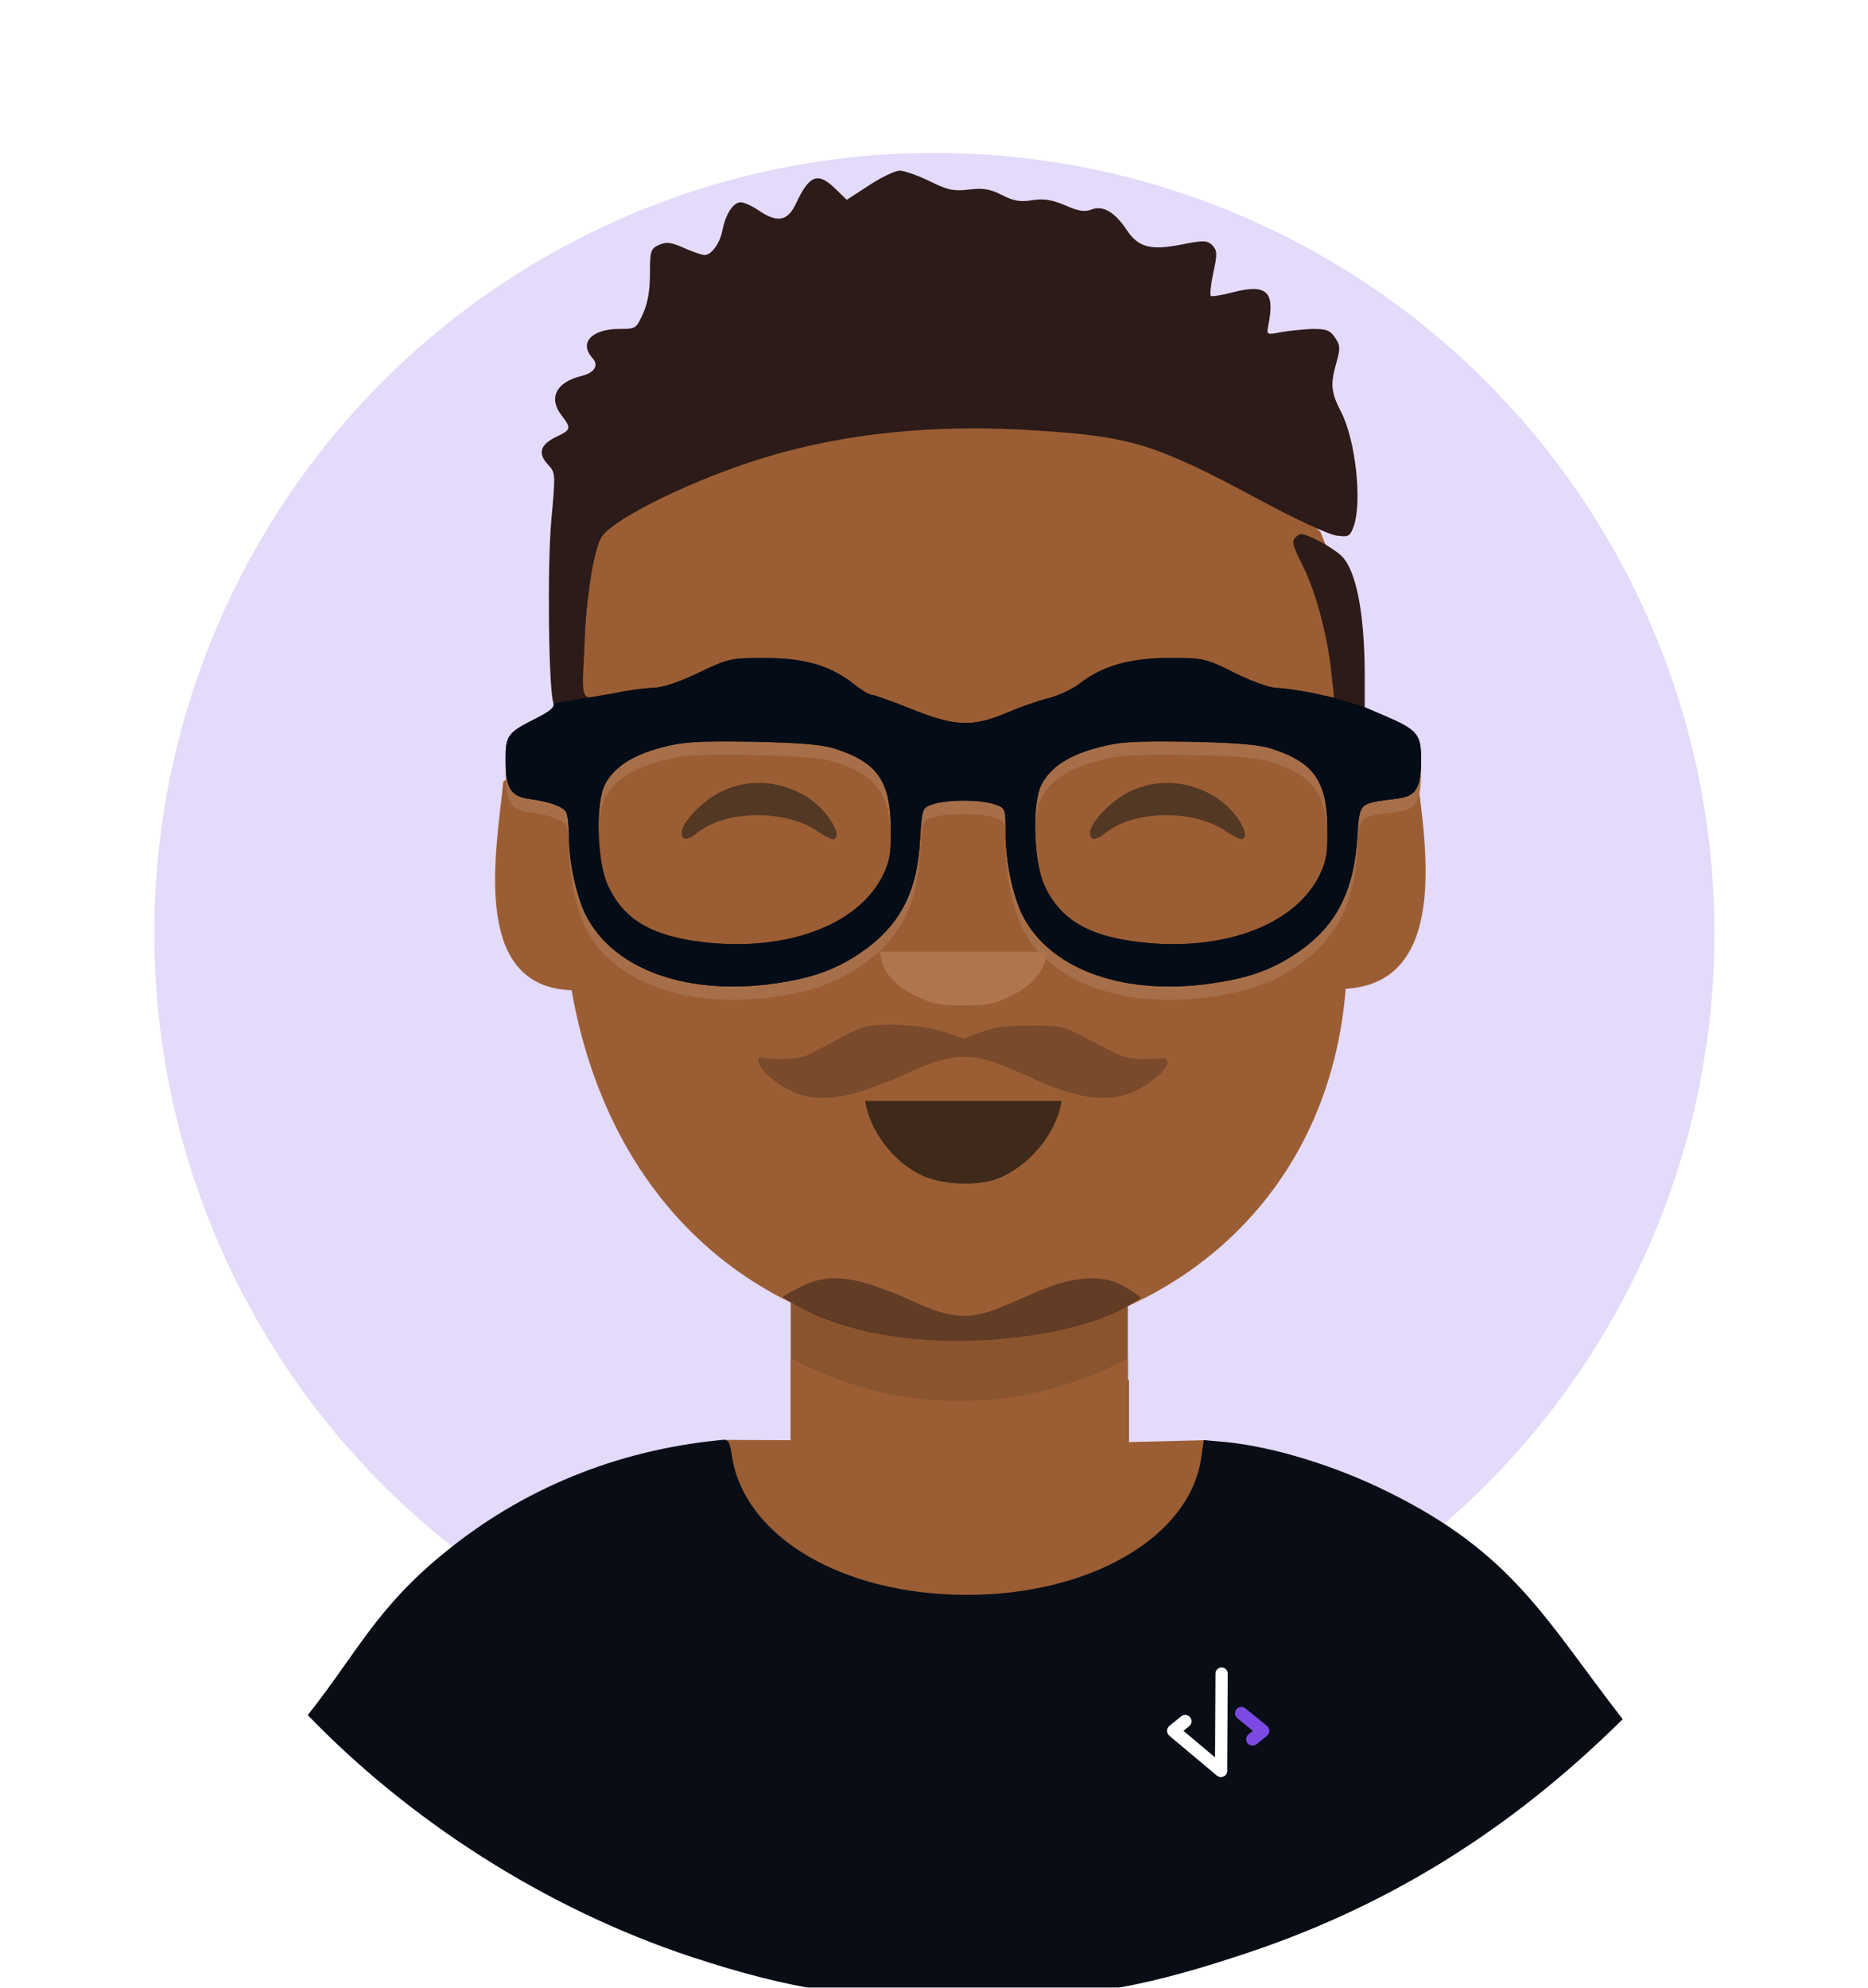 <svg width="611" height="650" viewBox="0 0 611 650" fill="none" xmlns="http://www.w3.org/2000/svg">
<g filter="url(#filter0_f_21_4118)">
<circle cx="305.624" cy="305.148" r="255.148" fill="#7B4AE2" fill-opacity="0.2"/>
</g>
<g filter="url(#filter1_i_21_4118)">
<path fill-rule="evenodd" clip-rule="evenodd" d="M258.636 404.465C295.391 424.056 336.608 421.88 368.901 404.463V447.383L369.266 447.373V472.573H258.636V404.465Z" fill="#8A542F"/>
<path fill-rule="evenodd" clip-rule="evenodd" d="M258.635 440.226C295.39 459.819 336.607 457.642 368.901 440.226V467.595L393.734 466.977L394.042 466.988C394.042 532.959 236.326 542.834 236.326 466.889L236.942 466.861L258.635 466.972V440.226Z" fill="#9B5E34"/>
<path fill-rule="evenodd" clip-rule="evenodd" d="M194.067 169.098C281.781 113.249 393.996 133.109 431.909 169.937C442.87 196.314 443.645 221.755 440.42 249.065C447.825 243.751 456.631 244.967 463.569 249.916C466.38 272.577 473.909 317.405 440.169 319.35C428.553 463.956 215.72 481.955 186.95 319.823C153.51 318.669 162.527 273.364 164.616 251.608C172.639 245.504 181.801 248.576 187.487 251.307L194.067 169.098Z" fill="#9B5E34"/>
<path fill-rule="evenodd" clip-rule="evenodd" d="M181.039 230.339C181.499 231.604 180.002 232.87 175.511 235.172C166.215 239.815 165.4 240.78 165.377 248.053V248.405C165.377 258.185 166.874 260.715 173.322 261.637C179.887 262.558 184.034 264.053 185.186 265.894C185.645 266.7 186.107 270.382 186.107 274.179C186.107 282.349 188.64 293.856 191.75 299.839C200.502 316.87 223.304 325.5 250.943 322.278C264.533 320.551 272.479 317.905 281.116 312.151C294.015 303.522 300.003 292.475 300.924 275.1C301.616 264.513 301.616 264.513 305.071 263.362C309.562 261.752 320.733 261.752 325.34 263.362C328.909 264.628 328.909 264.628 328.909 272.799C328.909 282.234 331.328 293.511 334.552 299.84C343.305 316.87 366.107 325.5 393.631 322.278C407.336 320.552 415.282 317.905 423.92 312.153C436.818 303.523 442.807 292.131 443.958 274.295C444.764 262.558 444.189 263.133 456.857 261.522C463.305 260.717 464.803 258.185 464.803 248.289C464.803 240.464 463.536 238.97 452.826 234.367L446.376 231.604L436.357 228.499L428.987 226.888C424.956 226.082 419.774 225.391 417.585 225.276C415.282 225.276 409.525 223.204 403.767 220.329C394.207 215.61 393.747 215.495 382.461 215.495C369.563 215.495 360.464 218.142 353.093 223.896C350.906 225.621 346.299 227.807 343.074 228.613C339.734 229.419 333.516 231.605 329.255 233.446C318.084 238.164 312.326 237.934 298.046 232.18C291.827 229.65 285.953 227.577 285.148 227.577C284.34 227.577 281.692 225.967 279.274 224.011C271.673 218.027 263.151 215.495 250.022 215.495C238.851 215.495 238.161 215.726 228.257 220.444C221.577 223.666 216.394 225.276 213.285 225.276C210.75 225.391 205.223 226.082 201.077 227.003L181.039 230.339ZM273.17 245.183C286.988 249.67 291.249 255.768 291.365 271.187C291.48 279.358 291.02 282.005 288.832 286.491C281.232 302.026 259.58 310.772 233.898 308.815C214.206 307.204 204.071 301.681 198.659 289.484C195.204 281.544 194.743 262.558 197.967 256.689C200.962 251.165 206.721 247.369 216.163 244.837C223.534 242.881 227.565 242.651 245.991 242.881C261.883 243.226 268.794 243.802 273.17 245.183ZM415.972 245.183C429.793 249.67 434.053 255.768 434.169 271.187C434.284 279.358 433.823 282.005 431.635 286.491C424.034 302.026 402.383 310.772 376.701 308.815C357.009 307.204 346.874 301.681 341.461 289.484C338.006 281.544 337.546 262.558 340.77 256.689C343.765 251.165 349.523 247.369 358.966 244.837C366.337 242.881 370.367 242.651 388.793 242.881C404.686 243.226 411.596 243.802 415.972 245.183Z" fill="#A66F49"/>
<path fill-rule="evenodd" clip-rule="evenodd" d="M284.225 56.623L276.97 61.341L273.284 57.773C267.526 52.135 264.762 53.171 260.386 62.491C257.737 68.245 254.398 68.935 248.64 65.138C246.336 63.527 243.457 62.146 242.306 62.146C239.772 62.146 237.353 66.058 236.317 71.236C235.511 75.494 232.747 79.406 230.444 79.406C229.638 79.406 226.643 78.37 223.765 77.105C219.388 75.148 218.006 75.033 215.588 76.069C212.824 77.335 212.593 78.025 212.593 85.62C212.593 91.143 211.787 95.401 210.29 98.623C208.102 103.455 207.987 103.571 202.574 103.571C193.591 103.571 189.33 108.058 193.706 113.006C196.01 115.422 194.512 117.954 190.022 118.99C181.729 121.061 179.311 126.354 183.802 131.992C186.912 136.019 186.797 136.595 181.844 138.897C176.662 141.428 175.857 144.305 179.196 147.872C181.729 150.634 181.729 150.748 180.347 165.938C178.966 180.666 179.426 221.746 181.039 226.003C181.499 227.269 180.002 228.535 175.511 230.836C166.067 235.554 165.377 236.474 165.377 244.069C165.377 253.85 166.874 256.381 173.323 257.302C179.887 258.222 184.033 259.718 185.185 261.559C185.645 262.365 186.106 266.047 186.106 269.844C186.106 278.014 188.64 289.521 191.749 295.504C200.502 312.535 223.304 321.164 250.944 317.943C264.533 316.217 272.479 313.57 281.116 307.817C294.015 299.187 300.003 288.14 300.925 270.765C301.616 260.178 301.616 260.178 305.071 259.028C309.562 257.417 320.733 257.417 325.339 259.028C328.91 260.294 328.91 260.294 328.91 268.464C328.91 277.9 331.328 289.176 334.553 295.505C343.305 312.535 366.107 321.165 393.631 317.944C407.336 316.217 415.282 313.571 423.92 307.818C436.818 299.188 442.807 287.796 443.958 269.96C444.764 258.223 444.189 258.799 456.857 257.187C463.306 256.382 464.803 253.85 464.803 243.955C464.803 236.13 463.536 234.634 452.826 230.032L446.377 227.27V215.763C446.261 196.086 443.498 182.163 438.66 177.675C437.048 176.18 433.478 173.878 430.599 172.497C426.108 170.311 425.187 170.196 423.805 171.692C422.423 173.073 422.768 174.339 426.223 181.243C430.484 189.758 434.284 204.141 435.551 216.569L436.357 224.164L428.987 222.552C424.956 221.747 419.774 221.057 417.585 220.942C415.282 220.942 409.524 218.87 403.766 215.994C394.207 211.276 393.747 211.16 382.461 211.16C369.562 211.16 360.464 213.807 353.094 219.56C350.906 221.287 346.299 223.473 343.075 224.279C339.735 225.084 333.516 227.27 329.255 229.111C318.084 233.829 312.326 233.599 298.045 227.845C291.827 225.314 285.953 223.243 285.147 223.243C284.341 223.243 281.692 221.632 279.274 219.676C271.673 213.692 263.151 211.16 250.022 211.16C238.851 211.16 238.16 211.391 228.256 216.108C221.576 219.33 216.394 220.942 213.285 220.942C210.751 221.057 205.223 221.747 201.078 222.667C189.331 225.199 190.252 226.695 191.173 207.363C191.864 190.794 194.052 176.756 196.586 171.922C199.465 166.514 222.267 154.892 244.84 147.298C272.825 137.977 304.264 134.41 339.735 136.827C370.138 138.783 378.2 141.314 411.828 159.38C423.574 165.709 434.515 170.772 437.048 171.117C441.195 171.692 441.54 171.462 442.806 168.009C445.571 160.07 443.382 140.048 438.776 130.958C435.321 124.284 435.091 121.752 437.048 114.848C438.43 110.015 438.43 108.98 436.703 106.448C435.091 104.032 433.939 103.572 429.333 103.572C426.338 103.687 421.732 104.147 419.083 104.607C414.361 105.528 414.246 105.528 414.822 102.536C417.125 91.26 414.361 88.728 403.19 91.604C399.62 92.525 396.28 93.101 396.05 92.755C395.705 92.41 396.05 88.958 396.856 85.161C398.237 78.947 398.123 77.912 396.511 76.185C394.783 74.575 393.747 74.575 387.067 75.841C376.357 78.027 372.326 76.991 368.41 71.007C364.38 65.139 360.694 63.068 356.894 64.563C354.821 65.369 352.633 65.024 348.487 63.183C344.11 61.342 341.577 60.881 337.662 61.456C333.631 62.147 331.443 61.687 327.642 59.731C323.727 57.775 321.539 57.429 316.817 58.004C311.75 58.58 309.907 58.119 304.034 55.243C300.349 53.402 295.973 51.906 294.36 51.791C292.748 51.791 288.256 53.977 284.226 56.624L284.225 56.623ZM273.169 240.847C286.989 245.335 291.25 251.434 291.365 266.853C291.481 275.022 291.02 277.669 288.832 282.157C281.231 297.691 259.58 306.436 233.898 304.48C214.206 302.869 204.071 297.346 198.659 285.148C195.204 277.209 194.743 258.222 197.967 252.354C200.962 246.831 206.72 243.034 216.163 240.502C223.534 238.546 227.565 238.315 245.991 238.546C261.883 238.891 268.793 239.466 273.169 240.847ZM415.972 240.847C429.792 245.335 434.053 251.434 434.168 266.853C434.284 275.022 433.823 277.669 431.635 282.157C424.034 297.691 402.383 306.436 376.701 304.48C357.009 302.869 346.874 297.346 341.462 285.148C338.007 277.209 337.546 258.222 340.77 252.354C343.765 246.831 349.523 243.034 358.966 240.502C366.337 238.546 370.368 238.315 388.794 238.546C404.686 238.891 411.596 239.466 415.972 240.847Z" fill="#2C1B18"/>
<path fill-rule="evenodd" clip-rule="evenodd" d="M236.087 254.771C229.983 257.647 222.957 264.897 222.957 268.349C222.957 270.995 224.8 270.995 228.37 268.119C237.698 260.754 257.507 260.754 267.641 268.003C269.599 269.269 271.672 270.419 272.363 270.419C274.781 270.419 273.63 266.277 269.945 261.904C265.108 255.921 256.471 252.009 248.293 252.009C244.032 252.009 240.002 252.929 236.087 254.77V254.771Z" fill="#533824"/>
<path fill-rule="evenodd" clip-rule="evenodd" d="M369.677 254.771C363.573 257.647 356.548 264.897 356.548 268.349C356.548 270.995 358.391 270.995 361.961 268.119C371.289 260.754 391.097 260.754 401.232 268.003C403.189 269.269 405.262 270.419 405.954 270.419C408.372 270.419 407.22 266.277 403.535 261.904C398.698 255.921 390.061 252.009 381.884 252.009C377.623 252.009 373.593 252.929 369.677 254.77L369.677 254.771Z" fill="#533824"/>
<path fill-rule="evenodd" clip-rule="evenodd" d="M288.256 309.773C289.523 314.721 293.208 318.634 299.657 321.741C304.84 324.272 307.488 324.848 315.089 324.848C322.69 324.848 325.339 324.272 330.521 321.741C336.97 318.634 340.655 314.722 341.922 309.773L342.498 307.242H315.089H287.68L288.256 309.773Z" fill="#AF754C"/>
<path fill-rule="evenodd" clip-rule="evenodd" d="M181.039 226.003C181.499 227.269 180.002 228.535 175.511 230.836C166.215 235.479 165.4 236.446 165.377 243.718V244.07C165.377 253.85 166.874 256.381 173.322 257.302C179.887 258.222 184.034 259.718 185.186 261.559C185.645 262.365 186.107 266.047 186.107 269.844C186.107 278.014 188.64 289.522 191.75 295.504C200.502 312.535 223.304 321.164 250.943 317.943C264.533 316.216 272.479 313.57 281.116 307.817C294.015 299.187 300.003 288.141 300.924 270.765C301.616 260.178 301.616 260.178 305.071 259.028C309.562 257.418 320.733 257.418 325.34 259.028C328.909 260.293 328.909 260.293 328.909 268.464C328.909 277.899 331.328 289.176 334.552 295.506C343.305 312.535 366.107 321.164 393.631 317.943C407.336 316.217 415.282 313.57 423.92 307.818C436.818 299.188 442.807 287.796 443.958 269.96C444.764 258.222 444.189 258.799 456.857 257.187C463.305 256.382 464.803 253.85 464.803 243.954C464.803 236.13 463.536 234.635 452.826 230.032L446.376 227.269L436.357 224.164L428.987 222.552C424.956 221.747 419.774 221.056 417.585 220.941C415.282 220.941 409.525 218.87 403.767 215.994C394.207 211.276 393.747 211.16 382.461 211.16C369.563 211.16 360.464 213.807 353.093 219.561C350.906 221.286 346.299 223.473 343.074 224.278C339.734 225.084 333.516 227.27 329.255 229.111C318.084 233.829 312.326 233.599 298.046 227.845C291.827 225.315 285.953 223.242 285.148 223.242C284.34 223.242 281.692 221.632 279.274 219.676C271.673 213.692 263.151 211.16 250.022 211.16C238.851 211.16 238.161 211.391 228.257 216.109C221.577 219.331 216.394 220.941 213.285 220.941C210.75 221.056 205.223 221.747 201.077 222.667L181.039 226.003ZM273.17 240.848C286.988 245.336 291.249 251.434 291.365 266.853C291.48 275.023 291.02 277.67 288.832 282.156C281.232 297.691 259.58 306.437 233.898 304.479C214.206 302.869 204.071 297.346 198.659 285.149C195.204 277.209 194.743 258.222 197.967 252.354C200.962 246.83 206.721 243.034 216.163 240.502C223.534 238.546 227.565 238.316 245.991 238.546C261.883 238.89 268.794 239.467 273.17 240.848ZM415.972 240.848C429.793 245.336 434.053 251.434 434.169 266.853C434.284 275.023 433.823 277.67 431.635 282.156C424.034 297.691 402.383 306.437 376.701 304.479C357.009 302.869 346.874 297.346 341.461 285.149C338.006 277.209 337.546 258.222 340.77 252.354C343.765 246.83 349.523 243.034 358.966 240.502C366.337 238.546 370.367 238.316 388.793 238.546C404.686 238.89 411.596 239.467 415.972 240.848Z" fill="#040C17"/>
<path fill-rule="evenodd" clip-rule="evenodd" d="M282.958 356.03C284.455 365.581 291.711 375.362 300.694 379.965C307.258 383.417 319.35 384.107 326.26 381.461C336.625 377.434 345.608 366.617 347.22 356.03H282.958Z" fill="#3E291B"/>
<path fill-rule="evenodd" clip-rule="evenodd" d="M281.974 332.045C280.22 332.682 275.915 334.752 272.407 336.744C268.899 338.655 264.913 340.727 263.558 341.285C260.768 342.399 252.557 342.718 249.926 341.842C248.411 341.363 248.092 341.523 248.092 343.036C248.092 345.506 253.275 350.126 258.935 352.835C266.269 356.339 275.835 355.622 287.794 350.604C292.41 349.244 299.087 345.603 304.455 343.754C316.283 339.575 322.325 341.973 332.996 346.542L342.323 350.604C354.282 355.622 363.848 356.339 371.183 352.835C376.923 350.126 382.264 345.267 381.866 343.196C381.706 342.399 380.988 341.922 380.351 342.081C379.713 342.24 376.763 342.32 373.734 342.32C368.95 342.24 367.515 341.842 361.776 338.895C346.23 330.77 348.462 331.407 336.982 331.407C327.814 331.407 325.98 331.725 320.879 333.558L315.058 335.628L309.318 333.558C302.303 331.088 287.395 330.292 281.974 332.045Z" fill="#2C1B18" fill-opacity="0.302"/>
<path d="M355.721 578.002L363.116 571.994C364.83 570.602 367.349 570.861 368.742 572.574C370.136 574.286 369.876 576.802 368.162 578.195L364.583 581.102L390.568 602.978C392.281 604.37 392.541 606.887 391.148 608.599C390.357 609.57 389.205 610.074 388.043 610.074C387.156 610.074 386.263 609.781 385.522 609.179L355.721 584.202C354.787 583.443 354.245 582.305 354.245 581.102C354.245 579.899 354.787 578.76 355.721 578.002Z" fill="#7B4AE2"/>
<path d="M388.56 541.293C390.683 541.31 392.391 543.043 392.374 545.165L392.044 606.263C392.027 608.384 390.291 610.091 388.168 610.074C387.63 610.07 387.12 609.955 386.656 609.752C385.291 609.154 384.341 607.786 384.354 606.201L384.685 545.104C384.702 542.982 386.437 541.276 388.56 541.293Z" fill="#7B4AE2"/>
<path d="M405.437 583.321L408.169 581.102L398.441 573.198C396.727 571.806 396.468 569.29 397.861 567.577C399.254 565.865 401.773 565.606 403.487 566.998L417.03 578.002C417.965 578.76 418.507 579.899 418.507 581.102C418.507 582.305 417.965 583.443 417.03 584.202L410.483 589.522C409.742 590.123 408.849 590.417 407.963 590.417C406.8 590.417 405.648 589.913 404.857 588.942C403.464 587.23 403.724 584.713 405.437 583.321Z" fill="#C83267"/>
<path fill-rule="evenodd" clip-rule="evenodd" d="M235.624 466.93C201.652 470.236 170.789 482.889 145.107 503.977C123.008 522.046 116.843 536.407 100.663 556.86C133.629 591.033 177.958 619.988 226.298 635.98C258.543 646.58 280.54 650 315.088 650C349.639 650 371.634 646.58 403.881 635.98C452.649 620.396 493.728 594.859 530.759 558.205C505.396 525.495 494.957 504.057 454.091 483.914C436.931 475.365 416.778 469.21 401.346 467.614L394.078 466.959L393.733 466.952L392.939 472.402C389.485 498.392 356.895 517.542 316.241 517.542C275.589 517.542 243.573 498.619 239.426 472.288C238.621 467.045 238.274 466.588 235.626 466.93H235.624Z" fill="#090E16"/>
<path fill-rule="evenodd" clip-rule="evenodd" d="M256.698 420.613L256.218 420.462C254.905 420.049 261.355 417.106 263.641 416.013C270.36 412.803 279.123 413.459 290.077 418.056C294.306 419.302 300.422 422.637 305.34 424.331C316.174 428.16 321.709 425.962 331.484 421.778L340.029 418.056C350.983 413.459 359.746 412.803 366.465 416.013C368.718 417.077 370.943 418.457 372.637 419.932L373.147 420.376C353.539 435.321 290.686 442.75 256.698 420.613Z" fill="#2C1B18" fill-opacity="0.502"/>
<path d="M382.489 560.392L386.339 557.264C387.231 556.539 388.542 556.675 389.267 557.566C389.993 558.457 389.858 559.768 388.965 560.492L387.103 562.006L400.628 573.396C401.521 574.12 401.656 575.431 400.93 576.322C400.519 576.828 399.919 577.09 399.314 577.09C398.853 577.09 398.388 576.938 398.002 576.624L382.489 563.62C382.003 563.225 381.721 562.632 381.721 562.006C381.721 561.38 382.003 560.787 382.489 560.392Z" fill="white"/>
<path d="M399.584 541.28C400.689 541.289 401.578 542.191 401.569 543.296L401.397 575.106C401.388 576.211 400.485 577.099 399.379 577.09C399.099 577.088 398.834 577.028 398.592 576.923C397.882 576.611 397.387 575.899 397.394 575.074L397.566 543.264C397.575 542.16 398.478 541.271 399.584 541.28Z" fill="white"/>
<path d="M408.369 563.161L409.791 562.006L404.727 557.891C403.835 557.167 403.7 555.856 404.425 554.965C405.15 554.073 406.461 553.938 407.353 554.663L414.404 560.392C414.89 560.787 415.172 561.38 415.172 562.006C415.172 562.632 414.89 563.225 414.404 563.62L410.996 566.39C410.609 566.703 410.145 566.856 409.684 566.856C409.078 566.856 408.478 566.594 408.067 566.088C407.342 565.196 407.477 563.886 408.369 563.161Z" fill="#7B4AE2"/>
</g>
<defs>
<filter id="filter0_f_21_4118" x="0.476" y="0" width="610.296" height="610.296" filterUnits="userSpaceOnUse" color-interpolation-filters="sRGB">
<feFlood flood-opacity="0" result="BackgroundImageFix"/>
<feBlend mode="normal" in="SourceGraphic" in2="BackgroundImageFix" result="shape"/>
<feGaussianBlur stdDeviation="25" result="effect1_foregroundBlur_21_4118"/>
</filter>
<filter id="filter1_i_21_4118" x="100.663" y="51.791" width="430.095" height="602.209" filterUnits="userSpaceOnUse" color-interpolation-filters="sRGB">
<feFlood flood-opacity="0" result="BackgroundImageFix"/>
<feBlend mode="normal" in="SourceGraphic" in2="BackgroundImageFix" result="shape"/>
<feColorMatrix in="SourceAlpha" type="matrix" values="0 0 0 0 0 0 0 0 0 0 0 0 0 0 0 0 0 0 127 0" result="hardAlpha"/>
<feOffset dy="4"/>
<feGaussianBlur stdDeviation="2"/>
<feComposite in2="hardAlpha" operator="arithmetic" k2="-1" k3="1"/>
<feColorMatrix type="matrix" values="0 0 0 0 0 0 0 0 0 0 0 0 0 0 0 0 0 0 0.25 0"/>
<feBlend mode="normal" in2="shape" result="effect1_innerShadow_21_4118"/>
</filter>
</defs>
</svg>
